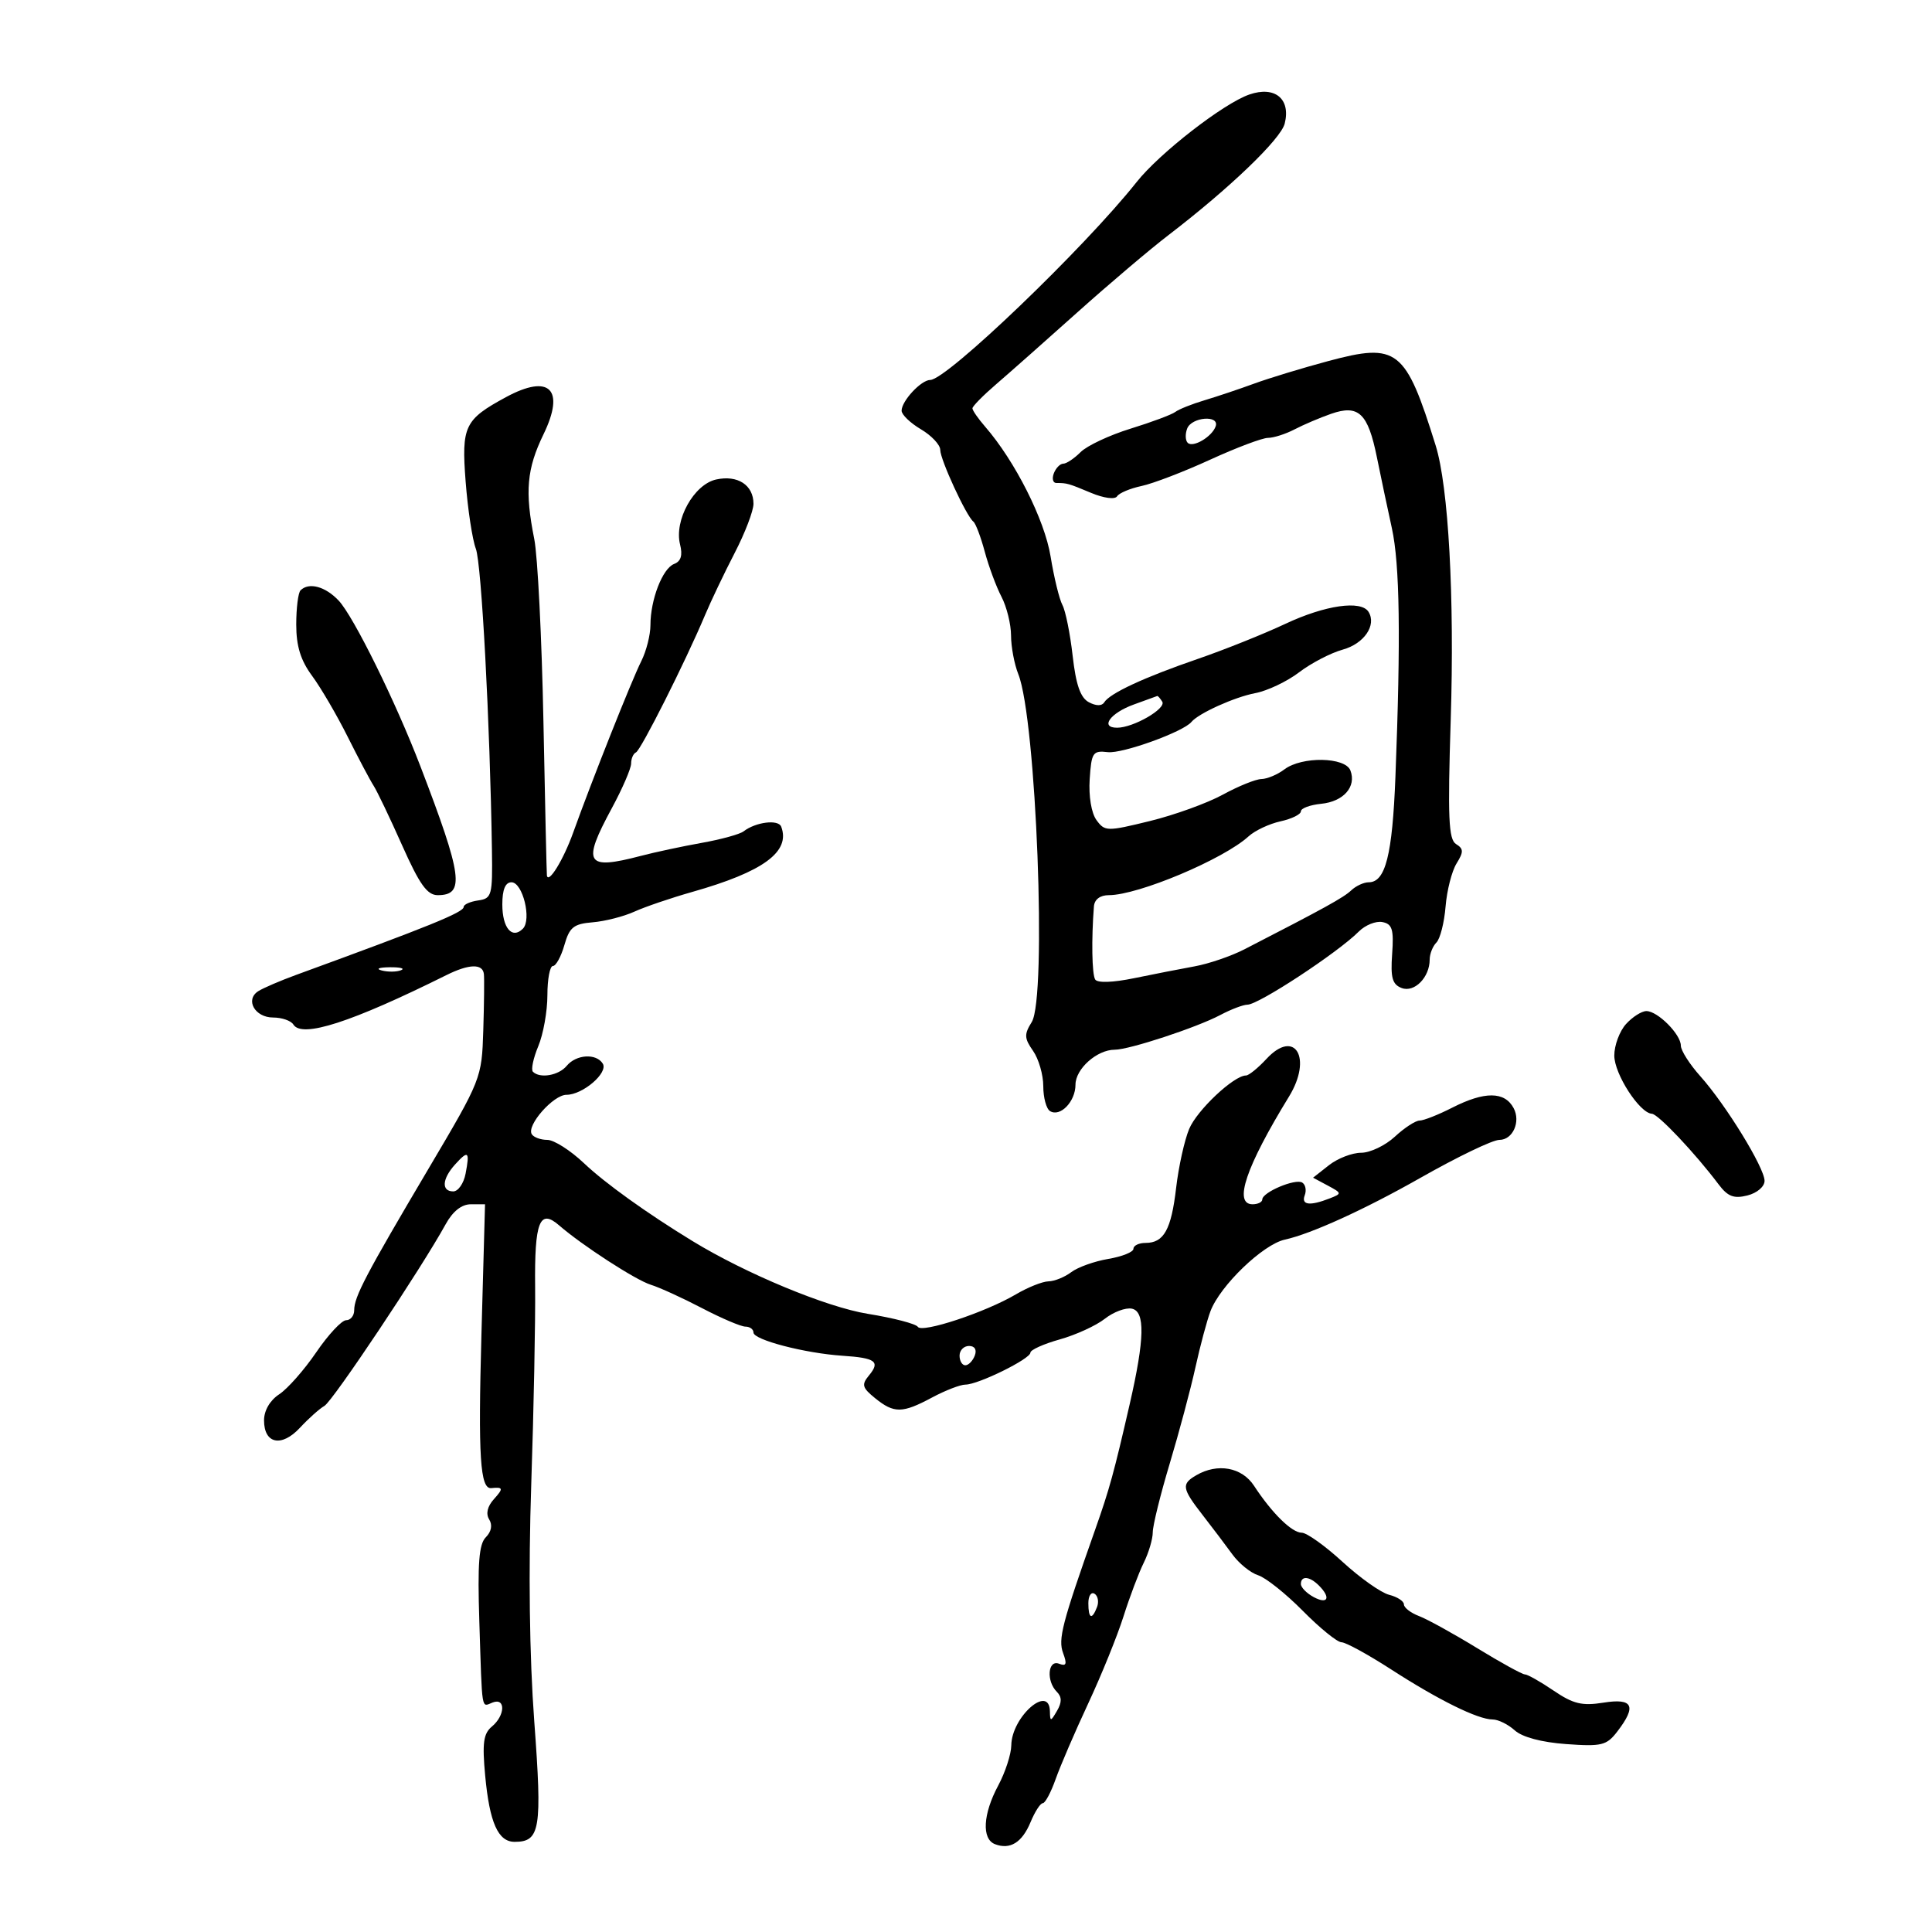 <svg xmlns="http://www.w3.org/2000/svg" width="300" height="300" viewBox="0 0 300 300" version="1.1">
	<path d="M 194 14.675 C 189.994 16.057, 180.067 23.764, 176.500 28.263 C 168.368 38.518, 147.008 59, 144.445 59 C 143.038 59, 140 62.262, 140 63.772 C 140 64.385, 141.350 65.684, 143 66.659 C 144.650 67.634, 146 69.072, 146 69.856 C 146 71.373, 150.057 80.159, 151.146 81 C 151.502 81.275, 152.297 83.375, 152.913 85.667 C 153.528 87.959, 154.697 91.109, 155.510 92.667 C 156.323 94.225, 156.990 96.933, 156.994 98.685 C 156.997 100.437, 157.505 103.137, 158.123 104.685 C 160.914 111.682, 162.580 154.905, 160.205 158.707 C 159.016 160.610, 159.045 161.226, 160.413 163.179 C 161.286 164.426, 162 166.893, 162 168.663 C 162 170.434, 162.470 172.172, 163.044 172.527 C 164.627 173.506, 167 171.051, 167 168.434 C 167 165.976, 170.336 163, 173.092 163 C 175.345 163, 185.826 159.553, 189.500 157.604 C 191.150 156.729, 193.043 156.010, 193.706 156.006 C 195.441 155.997, 207.715 147.936, 210.983 144.659 C 211.992 143.647, 213.646 142.980, 214.659 143.178 C 216.188 143.477, 216.444 144.316, 216.172 148.132 C 215.908 151.823, 216.197 152.862, 217.645 153.417 C 219.621 154.176, 222 151.767, 222 149.009 C 222 148.124, 222.472 146.928, 223.049 146.351 C 223.626 145.774, 224.265 143.261, 224.468 140.767 C 224.671 138.274, 225.437 135.267, 226.169 134.086 C 227.287 132.283, 227.275 131.799, 226.093 131.064 C 224.932 130.341, 224.788 126.974, 225.267 111.749 C 225.867 92.723, 224.924 75.577, 222.927 69.168 C 218.247 54.153, 217.008 53.181, 206.237 56.070 C 202.249 57.139, 197.077 58.714, 194.743 59.568 C 192.409 60.423, 188.925 61.592, 187 62.165 C 185.075 62.739, 183.050 63.549, 182.500 63.966 C 181.950 64.384, 178.823 65.552, 175.550 66.562 C 172.278 67.573, 168.790 69.210, 167.800 70.200 C 166.810 71.190, 165.598 72, 165.107 72 C 164.616 72, 163.955 72.675, 163.638 73.500 C 163.322 74.325, 163.499 75, 164.031 75 C 165.697 75, 165.880 75.052, 169.428 76.535 C 171.403 77.360, 173.136 77.589, 173.458 77.068 C 173.769 76.565, 175.480 75.844, 177.261 75.465 C 179.043 75.087, 183.826 73.252, 187.891 71.388 C 191.956 69.525, 196.006 67.997, 196.891 67.994 C 197.776 67.990, 199.636 67.395, 201.024 66.671 C 202.412 65.946, 204.963 64.860, 206.692 64.257 C 210.959 62.770, 212.416 64.152, 213.802 71 C 214.414 74.025, 215.460 78.975, 216.125 82 C 217.359 87.608, 217.523 98.983, 216.681 120.620 C 216.208 132.769, 215.137 137, 212.536 137 C 211.770 137, 210.548 137.564, 209.821 138.253 C 208.636 139.377, 205.644 141.028, 193.223 147.414 C 191.175 148.467, 187.700 149.655, 185.500 150.055 C 183.300 150.454, 179.054 151.284, 176.065 151.900 C 172.790 152.574, 170.403 152.652, 170.059 152.095 C 169.556 151.281, 169.462 145.865, 169.863 140.750 C 169.948 139.661, 170.823 139, 172.179 139 C 176.741 139, 189.993 133.422, 193.881 129.866 C 194.864 128.967, 197.092 127.919, 198.834 127.537 C 200.575 127.154, 202 126.455, 202 125.984 C 202 125.512, 203.417 124.986, 205.149 124.813 C 208.631 124.467, 210.658 122.156, 209.691 119.636 C 208.883 117.532, 202.147 117.422, 199.441 119.468 C 198.374 120.276, 196.769 120.951, 195.876 120.968 C 194.983 120.986, 192.283 122.078, 189.876 123.395 C 187.469 124.712, 182.375 126.555, 178.556 127.490 C 171.883 129.124, 171.560 129.119, 170.262 127.345 C 169.469 126.261, 169.033 123.645, 169.206 121 C 169.478 116.840, 169.691 116.522, 172.027 116.792 C 174.290 117.054, 183.738 113.643, 185 112.108 C 186.104 110.766, 191.699 108.239, 194.916 107.630 C 196.796 107.274, 199.861 105.818, 201.728 104.394 C 203.595 102.970, 206.644 101.385, 208.504 100.871 C 211.816 99.957, 213.783 97.075, 212.506 95.009 C 211.364 93.161, 205.764 93.967, 199.597 96.866 C 196.244 98.443, 190.125 100.894, 186 102.313 C 177.632 105.192, 172.332 107.653, 171.459 109.066 C 171.099 109.649, 170.193 109.639, 169.073 109.039 C 167.770 108.342, 167.070 106.334, 166.561 101.835 C 166.173 98.405, 165.459 94.857, 164.974 93.951 C 164.489 93.046, 163.661 89.649, 163.134 86.402 C 162.209 80.706, 157.609 71.586, 152.968 66.248 C 151.886 65.003, 151 63.725, 151 63.407 C 151 63.089, 152.657 61.405, 154.682 59.665 C 156.707 57.924, 162.383 52.900, 167.295 48.500 C 172.207 44.100, 178.577 38.700, 181.449 36.500 C 190.915 29.251, 198.883 21.604, 199.489 19.187 C 200.452 15.349, 197.968 13.307, 194 14.675 M 78.576 61.663 C 72.124 65.156, 71.640 66.170, 72.304 74.780 C 72.636 79.098, 73.350 83.791, 73.890 85.211 C 74.770 87.526, 76.088 112.212, 76.387 132 C 76.493 139.056, 76.367 139.519, 74.250 139.820 C 73.013 139.995, 72 140.448, 72 140.825 C 72 141.667, 66.645 143.840, 46 151.376 C 43.525 152.280, 40.872 153.419, 40.104 153.909 C 38.021 155.236, 39.578 158, 42.410 158 C 43.769 158, 45.185 158.490, 45.556 159.090 C 46.881 161.235, 54.561 158.754, 69.331 151.408 C 72.832 149.667, 74.957 149.609, 75.138 151.250 C 75.215 151.938, 75.172 155.875, 75.043 160 C 74.810 167.449, 74.753 167.594, 66.525 181.500 C 56.792 197.952, 55 201.364, 55 203.450 C 55 204.303, 54.438 205.001, 53.750 205.002 C 53.063 205.003, 50.974 207.243, 49.109 209.979 C 47.244 212.716, 44.656 215.650, 43.359 216.501 C 41.918 217.445, 41 219.022, 41 220.554 C 41 224.212, 43.729 224.771, 46.579 221.698 C 47.898 220.276, 49.606 218.750, 50.375 218.306 C 51.683 217.552, 65.437 196.947, 69.203 190.097 C 70.309 188.086, 71.680 187, 73.111 187 L 75.315 187 74.756 207.250 C 74.233 226.207, 74.558 231.254, 76.289 231.074 C 78.140 230.881, 78.199 231.122, 76.706 232.773 C 75.681 233.905, 75.411 235.047, 75.960 235.935 C 76.498 236.805, 76.302 237.841, 75.436 238.707 C 74.371 239.772, 74.140 242.773, 74.430 251.795 C 74.892 266.165, 74.708 265.049, 76.500 264.362 C 78.541 263.578, 78.449 266.383, 76.376 268.103 C 75.066 269.190, 74.866 270.658, 75.338 275.719 C 76.021 283.028, 77.343 286, 79.913 286 C 83.885 286, 84.203 284.050, 82.961 267.302 C 82.211 257.188, 82.041 243.894, 82.492 230.486 C 82.879 218.944, 83.150 205.140, 83.094 199.811 C 82.988 189.705, 83.791 187.645, 86.813 190.269 C 90.395 193.381, 98.726 198.777, 101.056 199.496 C 102.400 199.910, 105.975 201.542, 109 203.122 C 112.025 204.703, 115.063 205.997, 115.750 205.998 C 116.438 205.999, 117 206.414, 117 206.919 C 117 208.052, 124.990 210.134, 130.819 210.519 C 135.980 210.860, 136.727 211.419, 134.925 213.590 C 133.750 215.006, 133.882 215.486, 135.893 217.115 C 138.833 219.495, 140.114 219.479, 144.739 217 C 146.791 215.900, 149.122 215, 149.919 215 C 151.893 215, 160 211.012, 160 210.041 C 160 209.611, 162.046 208.687, 164.547 207.987 C 167.048 207.287, 170.198 205.845, 171.548 204.784 C 172.897 203.722, 174.789 203.013, 175.751 203.208 C 177.839 203.632, 177.746 207.891, 175.427 218 C 172.972 228.705, 172.280 231.224, 170.064 237.500 C 164.898 252.133, 164.276 254.528, 165.082 256.699 C 165.717 258.410, 165.576 258.775, 164.449 258.342 C 162.704 257.672, 162.437 261.037, 164.104 262.704 C 164.895 263.495, 164.903 264.330, 164.134 265.654 C 163.147 267.352, 163.058 267.360, 163.030 265.750 C 162.955 261.434, 157.092 266.582, 157.033 271.015 C 157.015 272.398, 156.100 275.209, 155 277.261 C 152.628 281.687, 152.415 285.562, 154.500 286.362 C 156.852 287.264, 158.712 286.109, 160.030 282.928 C 160.697 281.318, 161.548 280, 161.920 280 C 162.293 280, 163.195 278.313, 163.923 276.250 C 164.652 274.188, 166.928 268.900, 168.982 264.500 C 171.035 260.100, 173.498 254.025, 174.455 251 C 175.413 247.975, 176.827 244.226, 177.598 242.669 C 178.369 241.112, 179 238.981, 179 237.934 C 179 236.887, 180.185 232.086, 181.633 227.265 C 183.081 222.444, 184.874 215.733, 185.619 212.352 C 186.363 208.970, 187.421 205.023, 187.969 203.580 C 189.477 199.616, 196.114 193.233, 199.500 192.490 C 203.589 191.594, 211.882 187.819, 220.500 182.931 C 226.386 179.592, 231.775 177, 232.829 177 C 234.905 177, 236.166 174.178, 235.034 172.064 C 233.640 169.459, 230.526 169.438, 225.500 172 C 223.342 173.100, 221.063 174, 220.435 174 C 219.806 174, 218.078 175.125, 216.595 176.500 C 215.111 177.875, 212.754 179, 211.356 179 C 209.959 179, 207.708 179.871, 206.354 180.936 L 203.893 182.872 206.174 184.093 C 208.379 185.273, 208.390 185.340, 206.478 186.087 C 203.383 187.296, 202.015 187.124, 202.600 185.601 C 202.895 184.832, 202.719 183.944, 202.209 183.629 C 201.138 182.967, 196.019 185.130, 196.008 186.250 C 196.004 186.662, 195.325 187, 194.500 187 C 191.497 187, 193.459 181.200, 200.161 170.266 C 203.837 164.269, 201.073 159.660, 196.658 164.424 C 195.345 165.841, 193.915 167, 193.480 167 C 191.592 167, 185.864 172.390, 184.650 175.310 C 183.920 177.064, 183.012 181.170, 182.631 184.434 C 181.872 190.944, 180.731 193, 177.878 193 C 176.845 193, 176 193.410, 176 193.912 C 176 194.414, 174.242 195.121, 172.092 195.484 C 169.943 195.848, 167.355 196.773, 166.342 197.541 C 165.329 198.308, 163.738 198.951, 162.807 198.968 C 161.876 198.986, 159.596 199.896, 157.740 200.991 C 153.005 203.784, 143.147 207.047, 142.518 206.029 C 142.229 205.562, 138.732 204.653, 134.746 204.009 C 128.336 202.973, 115.832 197.782, 107.524 192.707 C 100.428 188.373, 93.974 183.742, 90.679 180.620 C 88.577 178.629, 86.016 177, 84.988 177 C 83.959 177, 82.873 176.603, 82.573 176.118 C 81.731 174.755, 85.920 170, 87.962 170 C 90.493 170, 94.477 166.581, 93.600 165.162 C 92.591 163.529, 89.480 163.716, 88 165.500 C 86.753 167.002, 83.844 167.511, 82.752 166.418 C 82.432 166.099, 82.807 164.313, 83.585 162.451 C 84.363 160.588, 85 157.025, 85 154.532 C 85 152.039, 85.385 150, 85.855 150 C 86.326 150, 87.127 148.537, 87.637 146.750 C 88.427 143.978, 89.073 143.458, 92.032 143.214 C 93.939 143.057, 96.850 142.313, 98.500 141.562 C 100.150 140.811, 104.200 139.432, 107.500 138.496 C 118.543 135.366, 122.783 132.252, 121.304 128.361 C 120.861 127.196, 117.338 127.641, 115.453 129.099 C 114.876 129.544, 111.951 130.347, 108.953 130.882 C 105.954 131.417, 101.700 132.327, 99.500 132.904 C 90.957 135.143, 90.336 134.121, 95 125.500 C 96.650 122.450, 98 119.328, 98 118.561 C 98 117.794, 98.338 117.017, 98.750 116.833 C 99.517 116.492, 106.459 102.695, 109.482 95.500 C 110.407 93.300, 112.477 88.962, 114.082 85.860 C 115.687 82.758, 117 79.326, 117 78.232 C 117 75.320, 114.547 73.721, 111.206 74.455 C 107.750 75.214, 104.656 80.780, 105.599 84.539 C 106.024 86.230, 105.739 87.163, 104.676 87.571 C 102.878 88.261, 101 93.113, 101 97.068 C 101 98.592, 100.359 101.112, 99.576 102.669 C 98.082 105.640, 91.943 121.096, 88.991 129.320 C 87.489 133.501, 85.155 137.305, 84.923 135.950 C 84.880 135.702, 84.637 124.925, 84.383 112 C 84.129 99.075, 83.488 86.340, 82.960 83.701 C 81.482 76.312, 81.792 72.802, 84.396 67.436 C 87.792 60.440, 85.336 58.003, 78.576 61.663 M 184.345 66.543 C 184.019 67.392, 184.055 68.388, 184.424 68.758 C 185.243 69.577, 188.232 67.805, 188.774 66.179 C 189.366 64.401, 185.030 64.758, 184.345 66.543 M 46.667 91.667 C 46.300 92.033, 46 94.421, 46 96.972 C 46 100.335, 46.679 102.532, 48.469 104.958 C 49.827 106.798, 52.310 111.048, 53.987 114.402 C 55.664 117.756, 57.475 121.175, 58.011 122 C 58.547 122.825, 60.538 126.987, 62.436 131.250 C 65.148 137.341, 66.333 139, 67.974 139 C 72.218 139, 71.822 136.055, 65.285 119 C 61.440 108.968, 54.918 95.744, 52.595 93.267 C 50.526 91.062, 47.963 90.370, 46.667 91.667 M 176.060 109.395 C 172.392 110.720, 170.752 113, 173.466 113 C 175.990 113, 181.137 110.031, 180.474 108.957 C 180.148 108.431, 179.796 108.034, 179.691 108.076 C 179.586 108.118, 177.952 108.711, 176.060 109.395 M 78 140.441 C 78 144.100, 79.512 145.888, 81.188 144.212 C 82.593 142.807, 81.169 137, 79.421 137 C 78.468 137, 78 138.135, 78 140.441 M 59.269 150.693 C 60.242 150.947, 61.592 150.930, 62.269 150.656 C 62.946 150.382, 62.150 150.175, 60.500 150.195 C 58.850 150.215, 58.296 150.439, 59.269 150.693 M 252.488 159.013 C 251.486 160.120, 250.667 162.321, 250.667 163.903 C 250.667 166.769, 254.589 172.839, 256.508 172.945 C 257.489 172.999, 263.225 179.071, 266.857 183.901 C 268.284 185.798, 269.222 186.161, 271.331 185.632 C 272.832 185.255, 274 184.262, 274 183.362 C 274 181.335, 268 171.562, 264.025 167.114 C 262.361 165.252, 261 163.115, 261 162.364 C 261 160.609, 257.404 157, 255.655 157 C 254.915 157, 253.490 157.906, 252.488 159.013 M 70.661 180.823 C 68.640 183.056, 68.511 185, 70.383 185 C 71.144 185, 72.005 183.762, 72.295 182.250 C 72.964 178.768, 72.716 178.552, 70.661 180.823 M 149 210.500 C 149 211.325, 149.402 212, 149.893 212 C 150.384 212, 151.045 211.325, 151.362 210.500 C 151.712 209.586, 151.363 209, 150.469 209 C 149.661 209, 149 209.675, 149 210.500 M 185.750 229.080 C 183.415 230.440, 183.523 231.112, 186.750 235.263 C 188.262 237.208, 190.340 239.957, 191.367 241.370 C 192.395 242.783, 194.195 244.240, 195.367 244.607 C 196.540 244.973, 199.662 247.462, 202.305 250.137 C 204.948 252.812, 207.648 255.004, 208.305 255.010 C 208.962 255.015, 212.425 256.908, 216 259.217 C 223.391 263.991, 229.492 267, 231.780 267 C 232.640 267, 234.182 267.760, 235.209 268.689 C 236.373 269.742, 239.374 270.544, 243.184 270.820 C 248.710 271.219, 249.469 271.034, 251.125 268.881 C 254.181 264.907, 253.579 263.652, 248.971 264.389 C 245.659 264.918, 244.283 264.585, 241.239 262.516 C 239.202 261.132, 237.198 260, 236.785 260 C 236.373 260, 233.033 258.163, 229.364 255.917 C 225.695 253.671, 221.637 251.432, 220.347 250.942 C 219.056 250.451, 218 249.637, 218 249.133 C 218 248.629, 216.969 247.958, 215.710 247.642 C 214.450 247.326, 211.198 245.027, 208.482 242.534 C 205.766 240.040, 202.910 238, 202.136 238 C 200.596 238, 197.496 234.951, 194.727 230.713 C 192.843 227.830, 189.074 227.144, 185.750 229.080 M 202 245.965 C 202 246.495, 202.900 247.411, 204 248 C 206.203 249.179, 206.688 248.088, 204.800 246.200 C 203.354 244.754, 202 244.640, 202 245.965 M 169 248.941 C 169 251.356, 169.556 251.599, 170.349 249.532 C 170.659 248.725, 170.482 247.798, 169.956 247.473 C 169.430 247.148, 169 247.809, 169 248.941" stroke="none" fill="black" fill-rule="evenodd"/>
</svg>